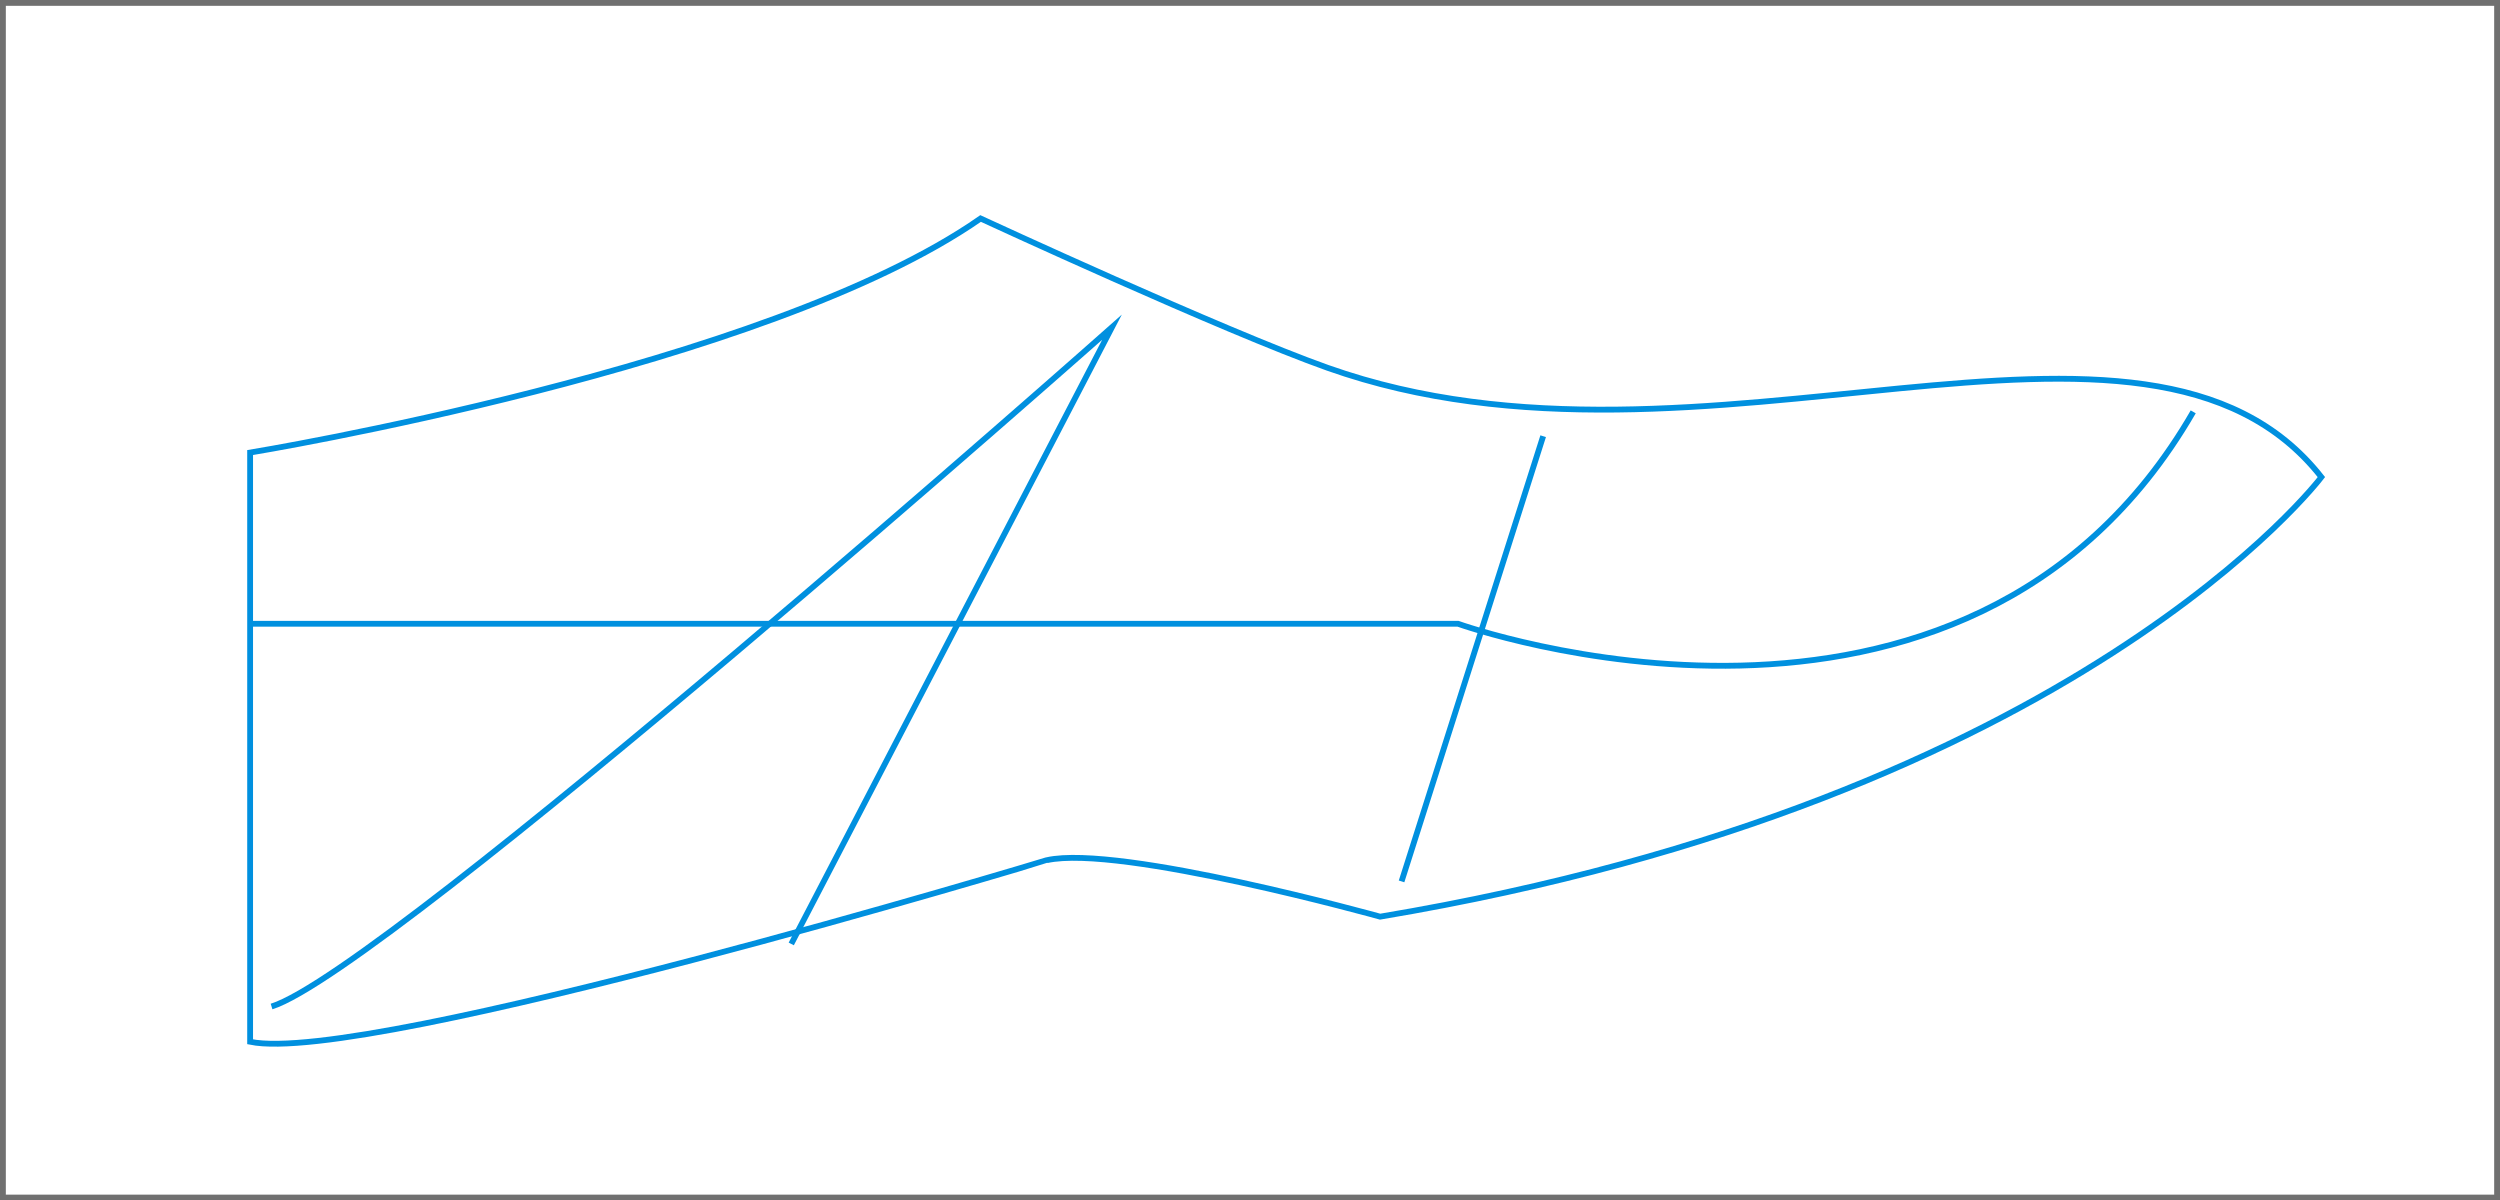 <svg xmlns="http://www.w3.org/2000/svg" xmlns:xlink="http://www.w3.org/1999/xlink" width="429" height="206" viewBox="0 0 429 206">
  <defs>
    <clipPath id="clip-path">
      <rect id="Rectangle_405469" data-name="Rectangle 405469" width="357.512" height="143.592" fill="none"/>
    </clipPath>
  </defs>
  <g id="Group_1177880" data-name="Group 1177880" transform="translate(4068 9087)">
    <g id="Group_1177877" data-name="Group 1177877" transform="translate(0 640)">
      <g id="Group_1177873" data-name="Group 1177873" transform="translate(0 641)">
        <g id="Rectangle_405467" data-name="Rectangle 405467" transform="translate(-4068 -10368)" fill="none" stroke="#707070" stroke-width="1">
          <rect width="429" height="206" stroke="none"/>
          <rect x="0.5" y="0.5" width="428" height="205" fill="none"/>
        </g>
      </g>
    </g>
    <g id="Group_1177879" data-name="Group 1177879" transform="translate(-4026 -9050.563)">
      <g id="Group_1177878" data-name="Group 1177878" transform="translate(0 0)" clip-path="url(#clip-path)">
        <path id="Path_1034372" data-name="Path 1034372" d="M2.5,127.283C22.168,121.137,146.714,10.719,146.714,10.719L91.681,116.544" transform="translate(2.099 8.999)" fill="none" stroke="#0090df" stroke-miterlimit="10" stroke-width="1"/>
        <path id="Path_1034373" data-name="Path 1034373" d="M.5,54.975H207.775S294.84,86.238,333.938,18.611" transform="translate(0.42 15.625)" fill="none" stroke="#0090df" stroke-miterlimit="10" stroke-width="1"/>
        <line id="Line_148" data-name="Line 148" y1="76.396" x2="24.3" transform="translate(198.507 38.417)" fill="none" stroke="#0090df" stroke-miterlimit="10" stroke-width="1"/>
        <path id="Path_1034374" data-name="Path 1034374" d="M.5,141.85V40.74S89.143,26.2,125.848.574c0,0,41.732,19.3,59.557,25.625C249.81,49.051,325.755,6.518,355.931,44.951c0,0-41.715,55.348-161.522,75.43,0,0-44.721-12.461-57.187-9.693C137.222,110.689,20.584,146.006.5,141.85Z" transform="translate(0.42 0.482)" fill="none" stroke="#0090df" stroke-miterlimit="10" stroke-width="1"/>
      </g>
    </g>
  </g>
</svg>
